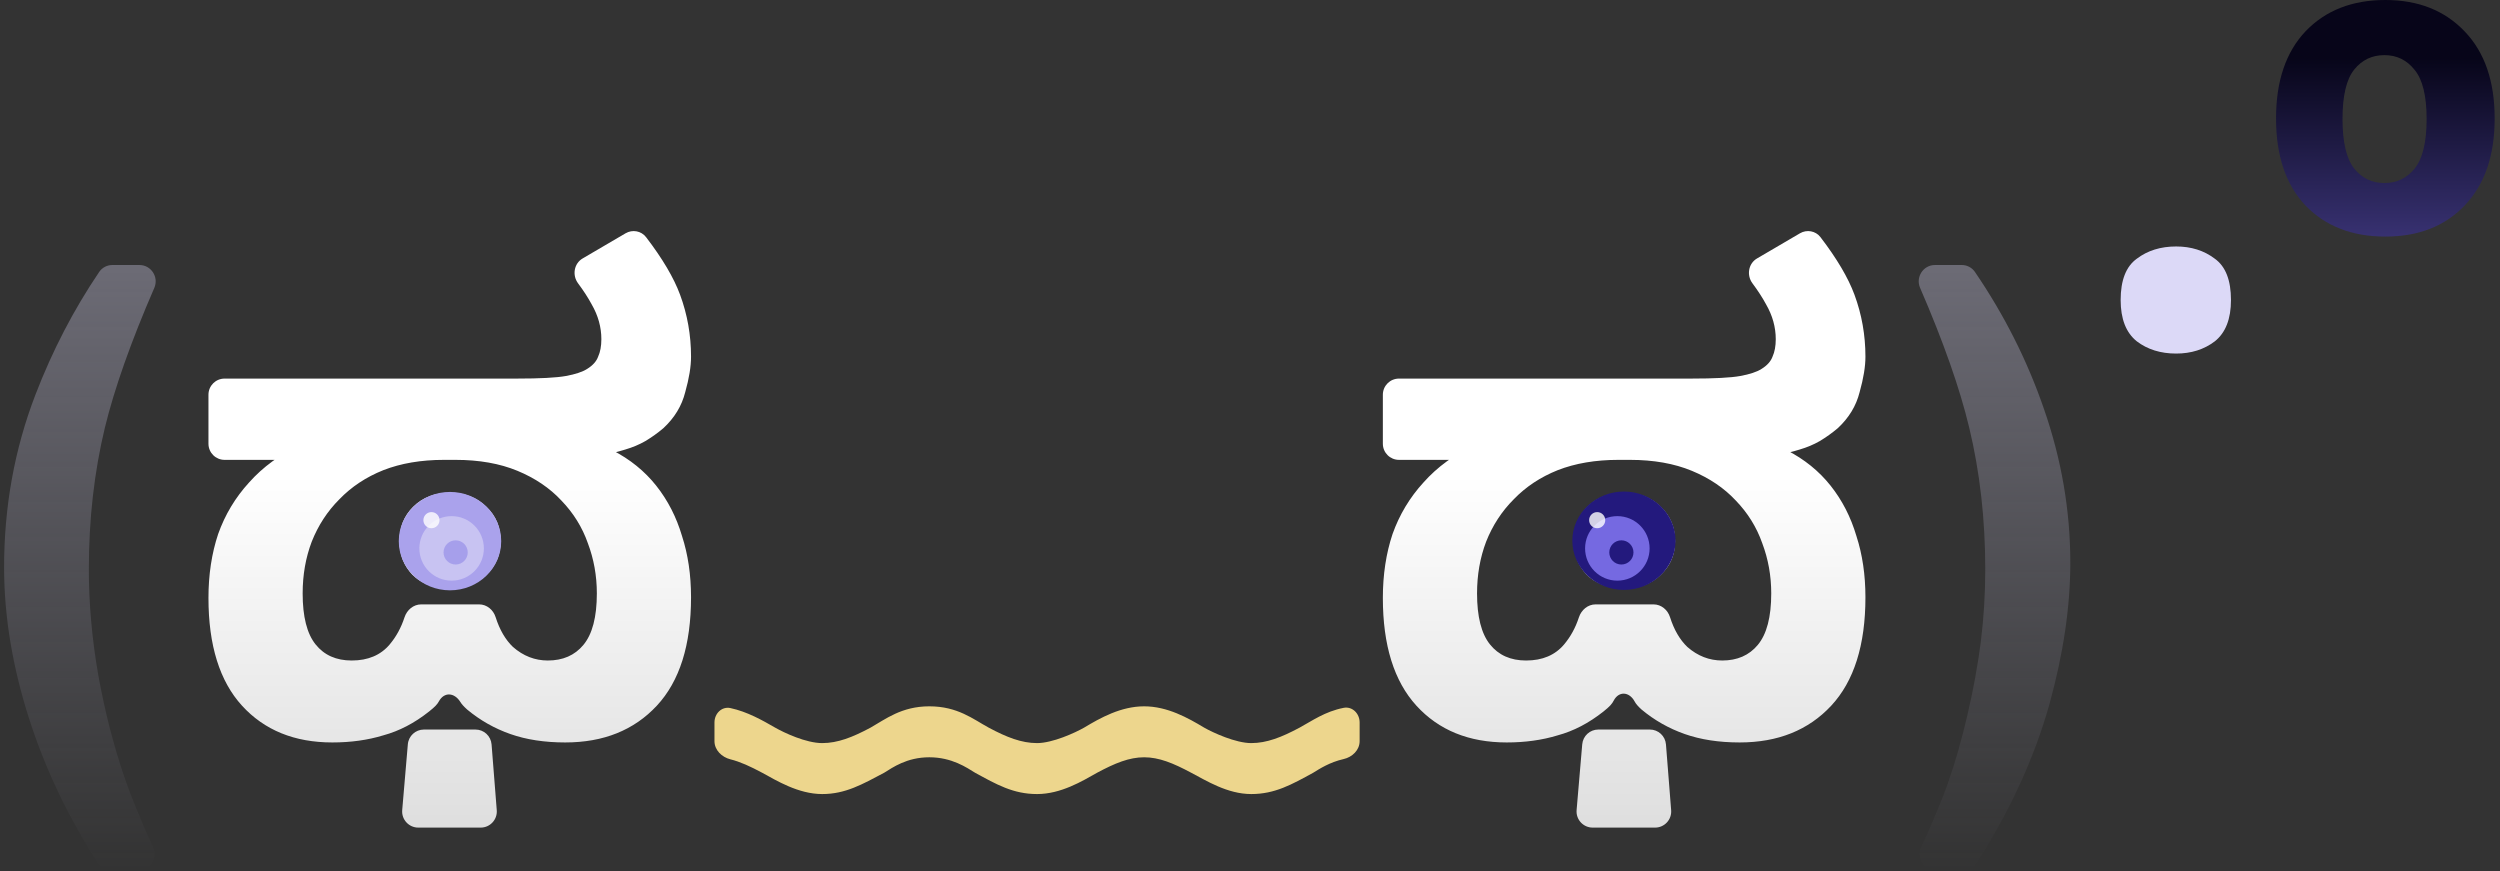 <svg width="310" height="108" viewBox="0 0 310 108" fill="none" xmlns="http://www.w3.org/2000/svg">
    <rect x="0" y="0" width="310" height="108" fill="#333333" stroke="none"/>
    <path
        d="M18.982 105.095C19.577 106.427 18.609 107.939 17.15 107.939H13.809C13.138 107.939 12.51 107.604 12.147 107.04C8.45 101.301 5.612 95.351 3.633 89.189C1.549 82.705 0.508 76.429 0.508 70.361C0.508 62.835 1.797 55.713 4.375 48.994C6.485 43.498 9.127 38.407 12.3 33.72C12.666 33.179 13.28 32.861 13.933 32.861H17.291C18.744 32.861 19.713 34.362 19.135 35.695C16.239 42.373 14.197 48.147 13.008 53.017C11.68 58.538 11.016 64.398 11.016 70.596C11.016 74.867 11.406 79.242 12.188 83.721C12.995 88.2 14.088 92.458 15.469 96.494C16.198 98.619 17.369 101.486 18.982 105.095Z"
        fill="url(#paint0_linear_507_333)" fill-opacity="0.6" />
    <path
        d="M41.209 92.064C36.515 92.064 32.782 90.543 30.009 87.504C27.235 84.463 25.849 80.01 25.849 74.144C25.849 71.263 26.249 68.624 27.049 66.224C27.902 63.824 29.182 61.69 30.889 59.824C32.595 57.904 34.755 56.33 37.369 55.103L39.369 57.023H27.849C26.744 57.023 25.849 56.128 25.849 55.023V48.944C25.849 47.839 26.744 46.944 27.849 46.944H64.089C66.969 46.944 68.995 46.837 70.169 46.623C71.342 46.41 72.222 46.117 72.809 45.743C73.502 45.317 73.955 44.81 74.169 44.224C74.435 43.637 74.569 42.917 74.569 42.063C74.569 40.57 74.169 39.13 73.369 37.743C72.921 36.913 72.359 36.043 71.682 35.136C70.933 34.133 71.166 32.679 72.246 32.047L77.572 28.928C78.422 28.43 79.512 28.624 80.112 29.406C82.145 32.06 83.551 34.439 84.329 36.544C85.235 38.997 85.689 41.557 85.689 44.224C85.689 45.45 85.449 46.917 84.969 48.623C84.542 50.33 83.635 51.824 82.249 53.103C81.555 53.69 80.809 54.224 80.009 54.703C79.262 55.13 78.435 55.477 77.529 55.743C76.675 56.01 75.715 56.25 74.649 56.464L75.929 55.824C78.115 56.944 79.929 58.41 81.369 60.224C82.809 62.037 83.875 64.117 84.569 66.463C85.315 68.757 85.689 71.29 85.689 74.064C85.689 79.984 84.275 84.463 81.449 87.504C78.622 90.543 74.835 92.064 70.089 92.064C67.529 92.064 65.262 91.717 63.289 91.023C61.315 90.33 59.529 89.317 57.929 87.984C57.486 87.586 57.241 87.301 57.085 87.048C56.355 85.867 55.079 85.76 54.416 86.98C54.233 87.317 53.971 87.618 53.209 88.224C51.395 89.663 49.502 90.65 47.529 91.183C45.609 91.77 43.502 92.064 41.209 92.064ZM43.609 81.903C45.635 81.903 47.209 81.237 48.329 79.903C49.13 78.949 49.741 77.831 50.16 76.548C50.459 75.635 51.265 74.944 52.226 74.944H59.416C60.367 74.944 61.168 75.618 61.456 76.524C61.957 78.097 62.675 79.33 63.609 80.224C64.889 81.344 66.329 81.903 67.929 81.903C69.795 81.903 71.262 81.263 72.329 79.984C73.449 78.65 74.009 76.517 74.009 73.584C74.009 71.397 73.635 69.317 72.889 67.344C72.195 65.37 71.102 63.61 69.609 62.063C68.169 60.517 66.355 59.29 64.169 58.383C61.982 57.477 59.422 57.023 56.489 57.023H55.049C52.222 57.023 49.715 57.45 47.529 58.303C45.395 59.157 43.582 60.357 42.089 61.904C40.595 63.397 39.449 65.157 38.649 67.183C37.902 69.157 37.529 71.29 37.529 73.584C37.529 76.463 38.062 78.57 39.129 79.903C40.195 81.237 41.689 81.903 43.609 81.903ZM55.769 72.944C53.795 72.944 52.249 72.383 51.129 71.263C50.062 70.144 49.529 68.757 49.529 67.103C49.529 65.397 50.089 63.983 51.209 62.864C52.382 61.69 53.902 61.103 55.769 61.103C57.635 61.103 59.155 61.69 60.329 62.864C61.502 63.983 62.089 65.397 62.089 67.103C62.089 68.757 61.502 70.144 60.329 71.263C59.209 72.383 57.689 72.944 55.769 72.944ZM51.867 102.623C50.695 102.623 49.775 101.621 49.874 100.453L50.572 92.293C50.661 91.258 51.526 90.463 52.565 90.463H58.96C60.004 90.463 60.872 91.266 60.954 92.306L61.598 100.466C61.69 101.629 60.771 102.623 59.605 102.623H51.867Z"
        fill="url(#paint1_linear_507_333)" />
    <path
        d="M90.578 87.802C89.498 87.569 88.594 88.479 88.594 89.584V91.903C88.594 93.008 89.501 93.888 90.573 94.156C91.8 94.464 93.055 95.042 94.514 95.823C96.274 96.784 98.994 98.463 101.954 98.463C104.834 98.463 106.914 97.263 109.634 95.823C110.674 95.183 112.434 93.903 115.234 93.903C118.034 93.903 119.874 95.183 120.914 95.823C123.554 97.263 125.634 98.463 128.594 98.463C131.554 98.463 134.194 96.864 136.034 95.823C138.274 94.624 140.034 93.903 141.874 93.903C143.714 93.903 145.474 94.624 147.714 95.823C149.554 96.784 152.194 98.463 155.154 98.463C158.114 98.463 160.194 97.263 162.834 95.823C163.607 95.348 164.865 94.519 166.61 94.124C167.687 93.881 168.594 93.008 168.594 91.903V89.584C168.594 88.479 167.689 87.56 166.605 87.773C164.292 88.227 162.673 89.401 161.154 90.224C158.914 91.424 157.074 92.144 155.154 92.144C153.234 92.144 150.434 90.864 149.314 90.224C147.314 89.023 144.754 87.584 141.874 87.584C138.994 87.584 136.434 89.023 134.434 90.224C133.314 90.864 130.514 92.144 128.594 92.144C126.674 92.144 124.834 91.424 122.594 90.224C120.674 89.183 118.754 87.584 115.234 87.584C111.794 87.584 109.794 89.183 107.954 90.224C105.714 91.424 103.874 92.144 101.954 92.144C99.954 92.144 97.234 90.864 96.114 90.224C94.525 89.307 92.656 88.25 90.578 87.802Z"
        fill="#EDD68D" />
    <path
        d="M186.834 92.064C182.14 92.064 178.407 90.543 175.634 87.504C172.86 84.463 171.474 80.01 171.474 74.144C171.474 71.263 171.874 68.624 172.674 66.224C173.527 63.824 174.807 61.69 176.514 59.824C178.22 57.904 180.38 56.33 182.994 55.103L184.994 57.023H173.474C172.369 57.023 171.474 56.128 171.474 55.023V48.944C171.474 47.839 172.369 46.944 173.474 46.944H209.714C212.594 46.944 214.62 46.837 215.794 46.623C216.967 46.41 217.847 46.117 218.434 45.743C219.127 45.317 219.58 44.81 219.794 44.224C220.06 43.637 220.194 42.917 220.194 42.063C220.194 40.57 219.794 39.13 218.994 37.743C218.546 36.913 217.984 36.043 217.307 35.136C216.558 34.133 216.791 32.679 217.871 32.047L223.197 28.928C224.047 28.43 225.137 28.624 225.737 29.406C227.77 32.06 229.176 34.439 229.954 36.544C230.86 38.997 231.314 41.557 231.314 44.224C231.314 45.45 231.074 46.917 230.594 48.623C230.167 50.33 229.26 51.824 227.874 53.103C227.18 53.69 226.434 54.224 225.634 54.703C224.887 55.13 224.06 55.477 223.154 55.743C222.3 56.01 221.34 56.25 220.274 56.464L221.554 55.824C223.74 56.944 225.554 58.41 226.994 60.224C228.434 62.037 229.5 64.117 230.194 66.463C230.94 68.757 231.314 71.29 231.314 74.064C231.314 79.984 229.9 84.463 227.074 87.504C224.247 90.543 220.46 92.064 215.714 92.064C213.154 92.064 210.887 91.717 208.914 91.023C206.94 90.33 205.154 89.317 203.554 87.984C203.085 87.563 202.844 87.261 202.696 86.985C202.038 85.762 200.731 85.654 200.093 86.887C199.896 87.267 199.637 87.586 198.834 88.224C197.02 89.663 195.127 90.65 193.154 91.183C191.234 91.77 189.127 92.064 186.834 92.064ZM189.234 81.903C191.26 81.903 192.834 81.237 193.954 79.903C194.755 78.949 195.366 77.831 195.785 76.548C196.084 75.635 196.89 74.944 197.851 74.944H205.041C205.992 74.944 206.793 75.618 207.081 76.524C207.582 78.097 208.3 79.33 209.234 80.224C210.514 81.344 211.954 81.903 213.554 81.903C215.42 81.903 216.887 81.263 217.954 79.984C219.074 78.65 219.634 76.517 219.634 73.584C219.634 71.397 219.26 69.317 218.514 67.344C217.82 65.37 216.727 63.61 215.234 62.063C213.794 60.517 211.98 59.29 209.794 58.383C207.607 57.477 205.047 57.023 202.114 57.023H200.674C197.847 57.023 195.34 57.45 193.154 58.303C191.02 59.157 189.207 60.357 187.714 61.904C186.22 63.397 185.074 65.157 184.274 67.183C183.527 69.157 183.154 71.29 183.154 73.584C183.154 76.463 183.687 78.57 184.754 79.903C185.82 81.237 187.314 81.903 189.234 81.903ZM201.394 72.944C199.42 72.944 197.874 72.383 196.754 71.263C195.687 70.144 195.154 68.757 195.154 67.103C195.154 65.397 195.714 63.983 196.834 62.864C198.007 61.69 199.527 61.103 201.394 61.103C203.26 61.103 204.78 61.69 205.954 62.864C207.127 63.983 207.714 65.397 207.714 67.103C207.714 68.757 207.127 70.144 205.954 71.263C204.834 72.383 203.314 72.944 201.394 72.944ZM197.492 102.623C196.32 102.623 195.4 101.621 195.499 100.453L196.197 92.293C196.286 91.258 197.151 90.463 198.19 90.463H204.585C205.629 90.463 206.497 91.266 206.579 92.306L207.223 100.466C207.315 101.629 206.396 102.623 205.23 102.623H197.492Z"
        fill="url(#paint2_linear_507_333)" />
    <path
        d="M240.053 107.939C238.59 107.939 237.622 106.42 238.225 105.087C239.704 101.819 240.79 99.215 241.484 97.275C242.37 94.801 243.19 91.95 243.945 88.721C244.701 85.492 245.26 82.432 245.625 79.541C245.99 76.624 246.172 73.642 246.172 70.596C246.172 64.398 245.508 58.538 244.18 53.017C243.014 48.147 240.984 42.373 238.091 35.695C237.514 34.362 238.482 32.861 239.935 32.861H243.258C243.909 32.861 244.521 33.178 244.888 33.716C248.536 39.063 251.386 44.716 253.438 50.674C255.625 56.95 256.719 63.317 256.719 69.775C256.719 75.218 255.859 81.051 254.141 87.275C252.274 93.945 249.254 100.532 245.08 107.036C244.717 107.602 244.087 107.939 243.415 107.939H240.053Z"
        fill="url(#paint3_linear_507_333)" fill-opacity="0.6" />
    <path
        d="M262.961 37.202C262.961 34.749 263.628 33.042 264.961 32.082C266.294 31.069 267.921 30.562 269.841 30.562C271.708 30.562 273.308 31.069 274.641 32.082C275.974 33.042 276.641 34.749 276.641 37.202C276.641 39.549 275.974 41.255 274.641 42.322C273.308 43.336 271.708 43.842 269.841 43.842C267.921 43.842 266.294 43.336 264.961 42.322C263.628 41.255 262.961 39.549 262.961 37.202Z"
        fill="#DCD9F7" />
    <path
        d="M282.229 14.688C282.229 10.052 283.453 6.445 285.901 3.867C288.375 1.289 291.669 0 295.784 0C299.872 0 303.154 1.302 305.627 3.906C308.101 6.484 309.338 10.078 309.338 14.688C309.338 19.297 308.101 22.891 305.627 25.469C303.18 28.047 299.898 29.336 295.784 29.336C291.669 29.336 288.375 28.06 285.901 25.508C283.453 22.93 282.229 19.323 282.229 14.688ZM290.471 14.766C290.471 17.63 290.953 19.674 291.917 20.898C292.88 22.096 294.13 22.695 295.667 22.695C297.203 22.695 298.453 22.096 299.417 20.898C300.406 19.674 300.901 17.63 300.901 14.766C300.901 11.901 300.406 9.87 299.417 8.672C298.453 7.448 297.203 6.836 295.667 6.836C294.13 6.836 292.88 7.435 291.917 8.633C290.953 9.831 290.471 11.875 290.471 14.766Z"
        fill="url(#paint4_linear_507_333)" />
    <ellipse cx="55.799" cy="67.1" rx="6.35" ry="6.1" fill="#AAA2EC" />
    <circle cx="56" cy="68" r="4" fill="#DCD9F7" fill-opacity="0.6" />
    <circle cx="56.5" cy="68.5" r="1.5" fill="#7569E1" fill-opacity="0.4" />
    <circle cx="53.5" cy="64.5" r="1" fill="white" fill-opacity="0.8" />
    <ellipse cx="201.369" cy="67.05" rx="6.4" ry="6.1" fill="#23197D" />
    <circle cx="200.551" cy="68" r="4" fill="#7569E1" />
    <circle cx="201.051" cy="68.5" r="1.5" fill="#23197D" />
    <circle cx="198.051" cy="64.5" r="1" fill="white" fill-opacity="0.8" />
    <defs>
        <linearGradient id="paint0_linear_507_333" x1="128.613" y1="28.064" x2="128.613" y2="107.939"
            gradientUnits="userSpaceOnUse">
            <stop stop-color="#DCD9F7" stop-opacity="0.6" />
            <stop offset="1" stop-color="#DCD9F7" stop-opacity="0" />
        </linearGradient>
        <linearGradient id="paint1_linear_507_333" x1="128.613" y1="28.064" x2="128.613" y2="138"
            gradientUnits="userSpaceOnUse">
            <stop offset="0.28" stop-color="white" />
            <stop offset="1" stop-color="#C4C4C4" />
        </linearGradient>
        <linearGradient id="paint2_linear_507_333" x1="128.613" y1="28.064" x2="128.613" y2="138"
            gradientUnits="userSpaceOnUse">
            <stop offset="0.28" stop-color="white" />
            <stop offset="1" stop-color="#C4C4C4" />
        </linearGradient>
        <linearGradient id="paint3_linear_507_333" x1="128.613" y1="28.064" x2="128.613" y2="107.939"
            gradientUnits="userSpaceOnUse">
            <stop stop-color="#DCD9F7" stop-opacity="0.6" />
            <stop offset="1" stop-color="#DCD9F7" stop-opacity="0" />
        </linearGradient>
        <linearGradient id="paint4_linear_507_333" x1="286.402" y1="7.242" x2="286.402" y2="57.242"
            gradientUnits="userSpaceOnUse">
            <stop stop-color="#070519" />
            <stop offset="1" stop-color="#7569E1" />
        </linearGradient>
    </defs>
</svg>